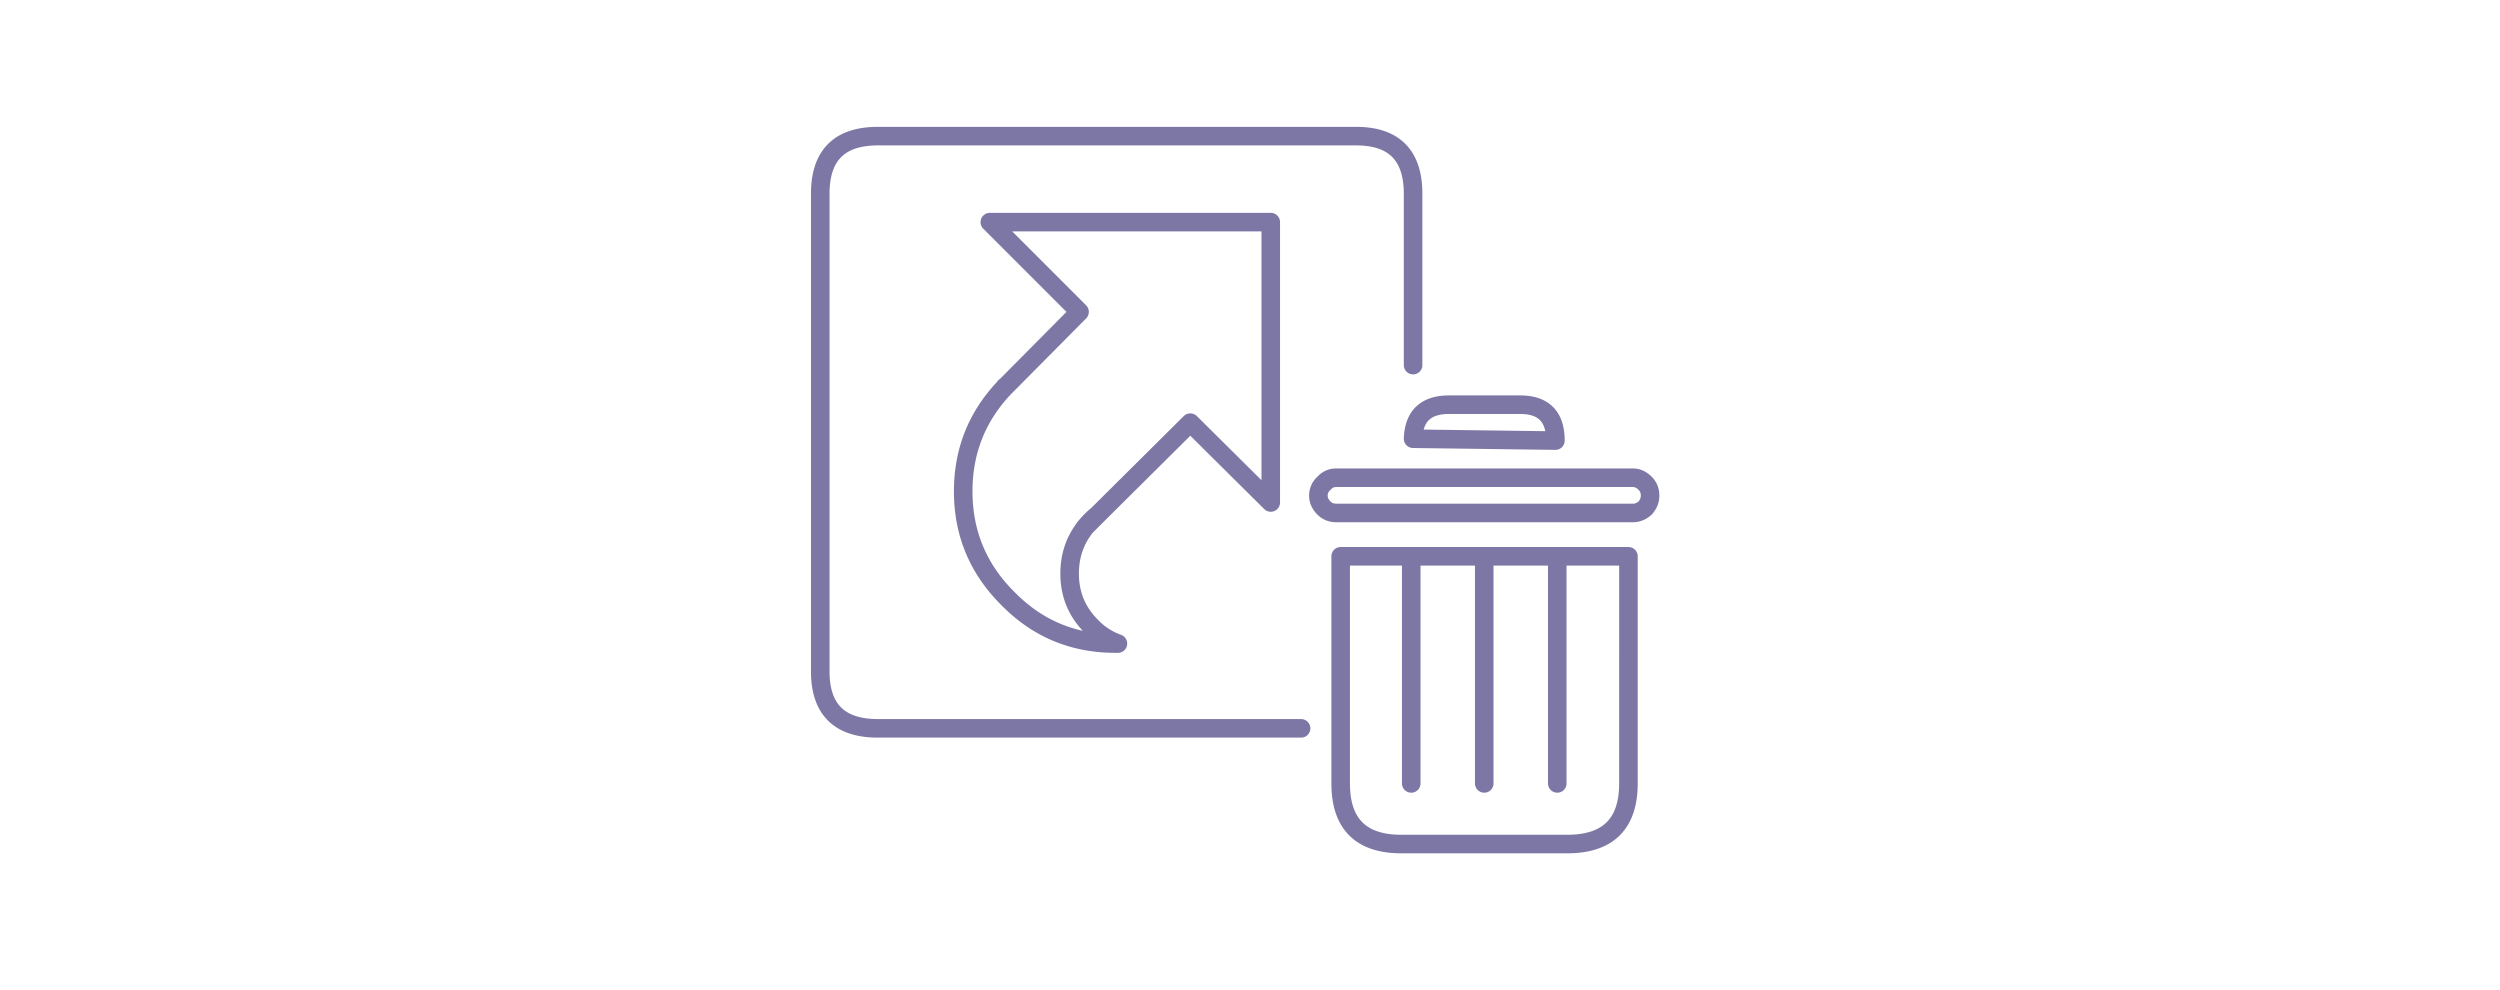 <svg xmlns="http://www.w3.org/2000/svg" width="202" height="80"><path fill="none" stroke="#7D77A6" stroke-linecap="round" stroke-linejoin="round" stroke-width="1.5" d="M119.927 63.3V44.949 63.3zm5.9 0V44.949 63.3zm-11.799 0V44.949 63.3zm-5.702-18.351V63.3c0 3.267 1.634 4.899 4.902 4.899h13.4c3.3 0 4.95-1.632 4.95-4.899V44.949h-23.252zm5.851-15.449V15.65c0-3.1-1.533-4.65-4.6-4.65h-38.65c-3.102 0-4.65 1.55-4.65 4.65v38.6c0 3.067 1.548 4.6 4.65 4.6h34.2m9.05-23.401c.067-1.833 1.034-2.75 2.9-2.75h5.75c1.901 0 2.85.967 2.85 2.901l-11.5-.151zm-7.65 4.601c0 .366.15.7.45 1 .266.267.6.399 1 .399h23.95c.367 0 .7-.132 1-.399.267-.3.4-.634.4-1 0-.4-.133-.733-.4-1-.3-.3-.633-.45-1-.45h-23.95c-.4 0-.734.15-1 .45-.3.267-.45.6-.45 1zm-18.8 2.5c.133-.167.283-.334.45-.5.166-.167.333-.317.5-.45l-.95.95zm-.5-17.351l-7.25-7.25h22.7V40.6l-6.5-6.45-7.5 7.45-.95.95a.731.731 0 00-.15.2c-.767 1.033-1.15 2.233-1.15 3.6 0 1.666.583 3.083 1.75 4.25a5.482 5.482 0 002.15 1.4h-.2c-3.4 0-6.284-1.2-8.65-3.6-2.434-2.4-3.65-5.3-3.65-8.701 0-3.233 1.1-6.016 3.3-8.349a.323.323 0 01.15-.151l5.95-6z"/></svg>